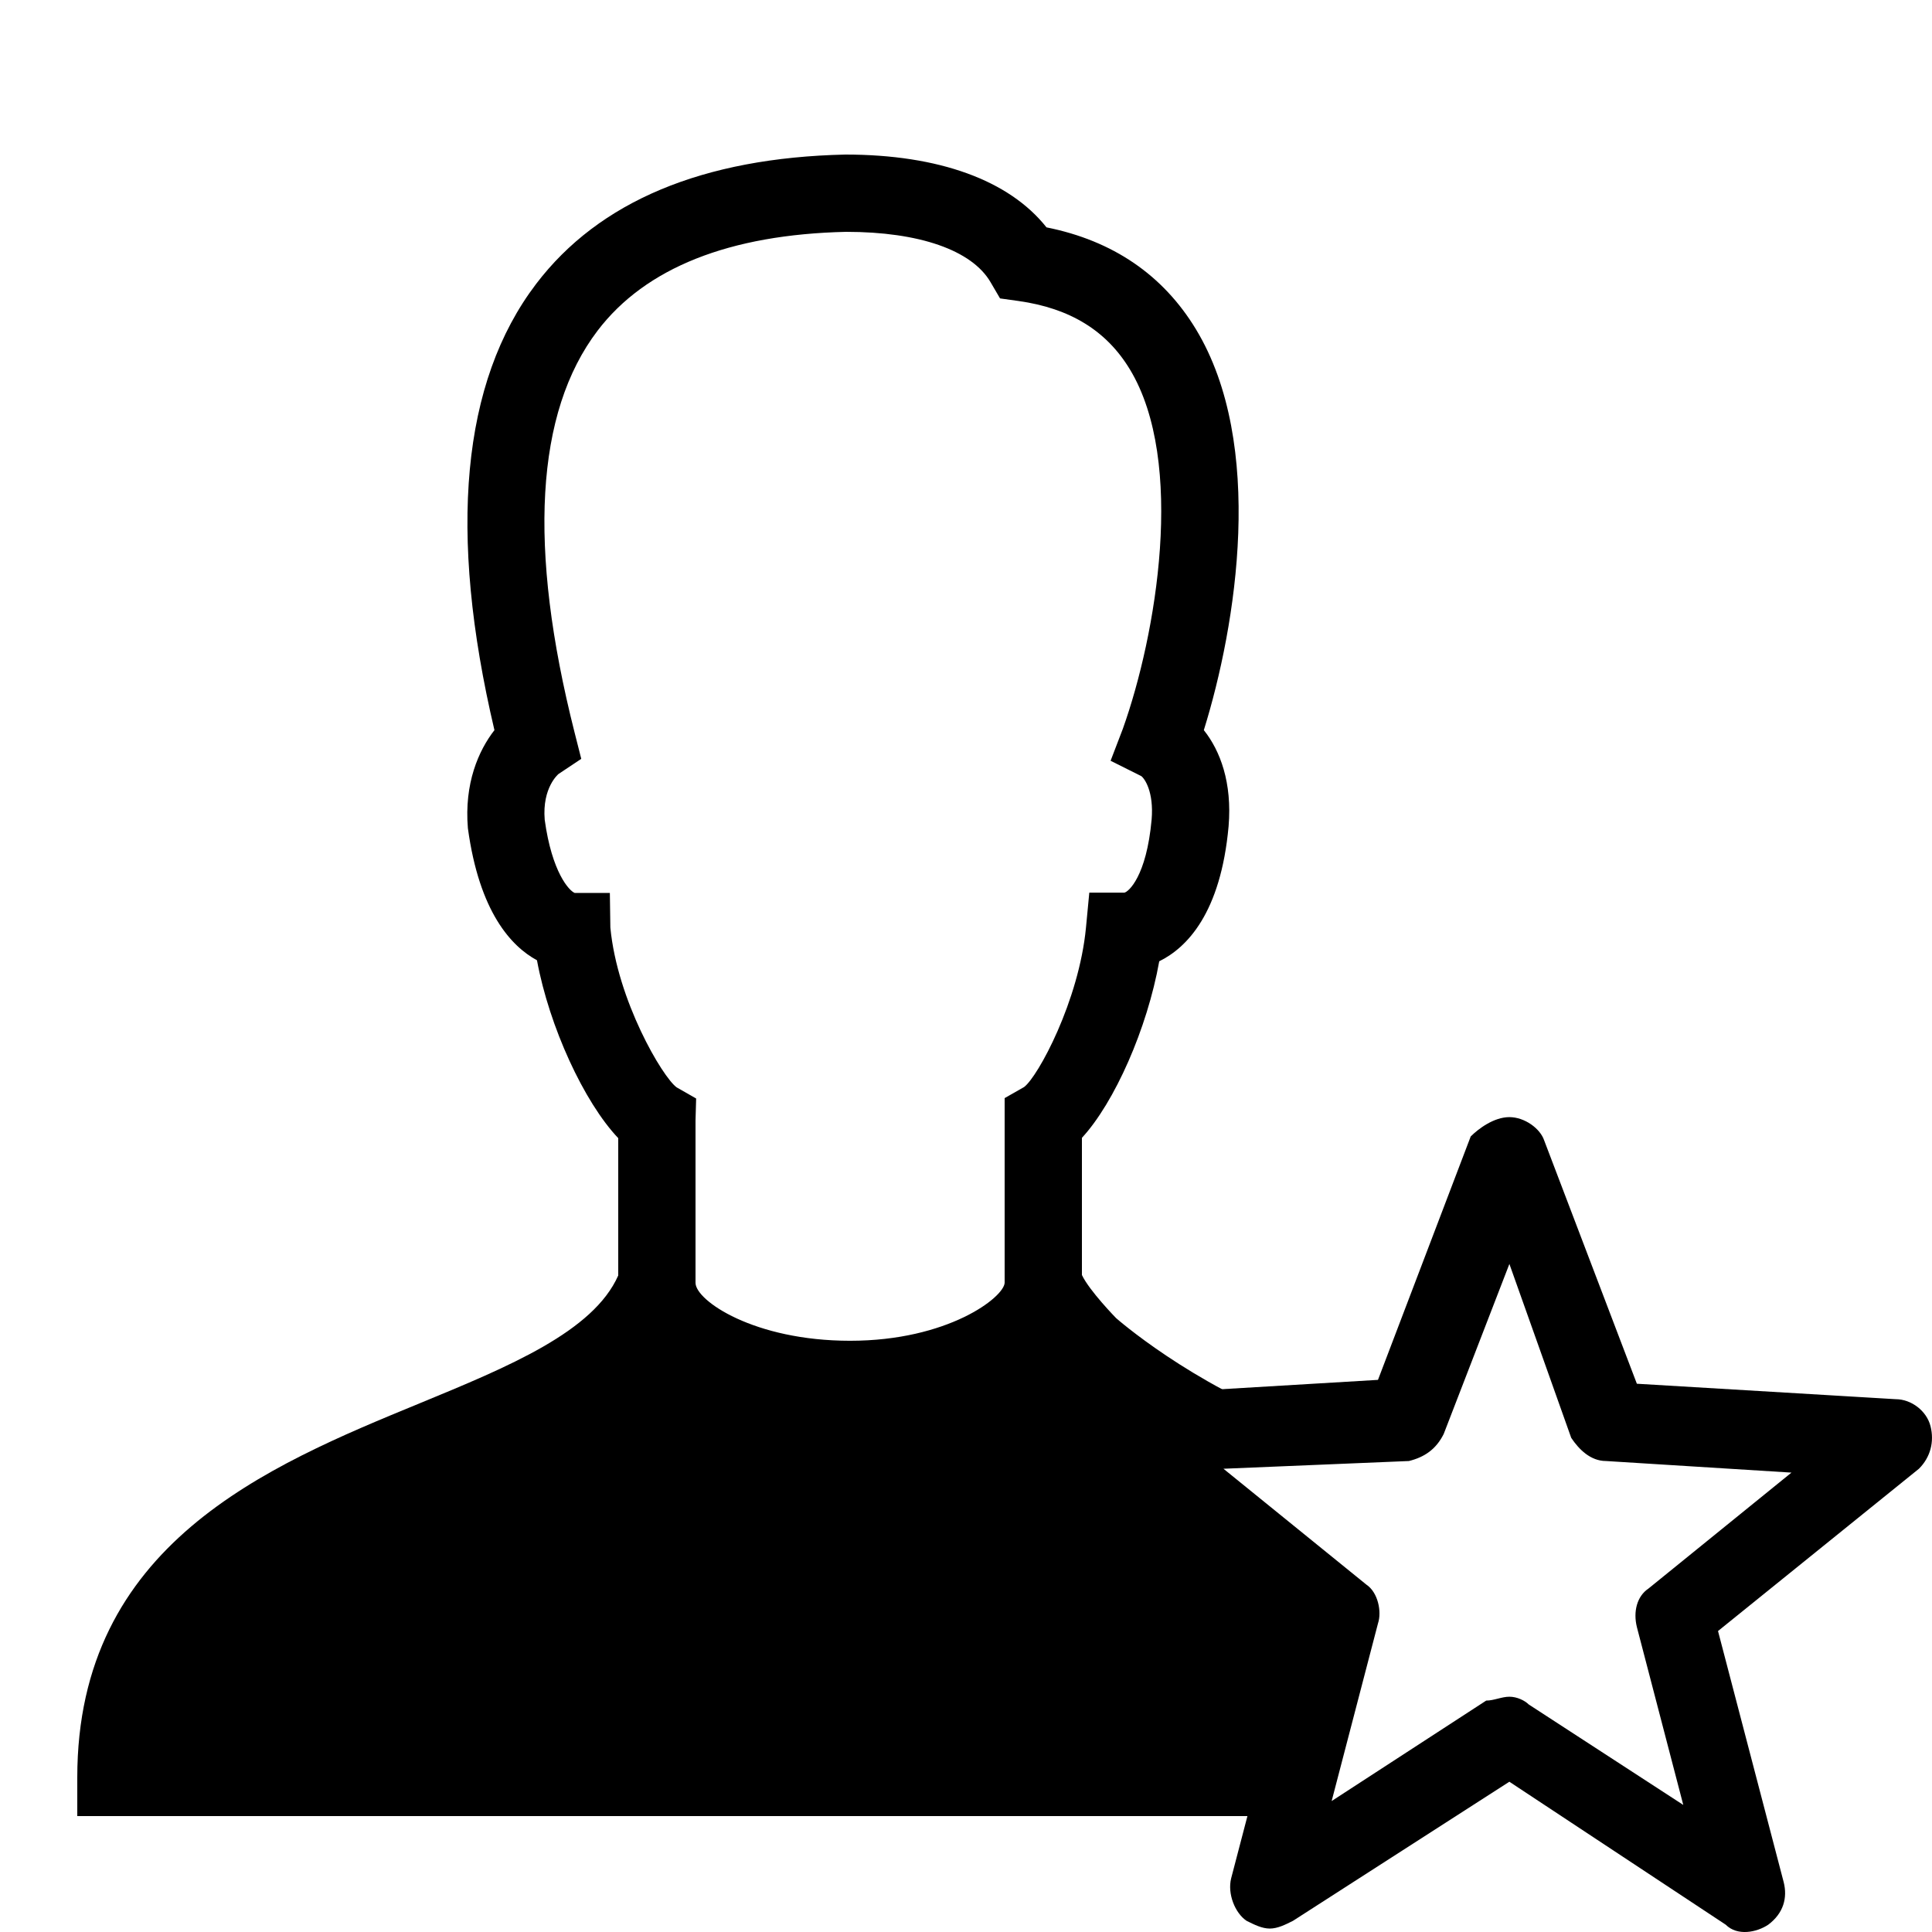 <?xml version="1.0" encoding="iso-8859-1"?>
<!-- Generator: Adobe Illustrator 23.0.3, SVG Export Plug-In . SVG Version: 6.00 Build 0)  -->
<svg version="1.1" id="Layer_1" xmlns="http://www.w3.org/2000/svg" xmlns:xlink="http://www.w3.org/1999/xlink" x="0px" y="0px"
	 viewBox="0 0 50 50" style="enable-background:new 0 0 50 50;" xml:space="preserve">
<g id="IOS_copy_10_">
	<path d="M32.862,49.911c-0.2,0-0.4-0.1-0.6-0.2c-0.3-0.2-0.5-0.7-0.4-1.1l1.7-6.5l-5.1-4.2c-0.4-0.2-0.5-0.7-0.4-1.1
		s0.5-0.7,0.9-0.7l6.7-0.4l2.4-6.3c0.2-0.2,0.6-0.5,1-0.5c0.4,0,0.8,0.3,0.9,0.6l2.4,6.3l6.7,0.4c0.4,0,0.8,0.3,0.9,0.7
		c0.1,0.4,0,0.8-0.3,1.1l-5.2,4.2l1.7,6.5c0.1,0.4,0,0.8-0.4,1.1c-0.3,0.2-0.8,0.3-1.1,0l-5.6-3.7l-5.6,3.6
		C33.263,49.811,33.063,49.911,32.862,49.911z M39.063,43.911c0.2,0,0.4,0.1,0.5,0.2l4,2.6l-1.2-4.6c-0.1-0.4,0-0.8,0.3-1l3.7-3
		l-4.8-0.3c-0.4,0-0.7-0.3-0.9-0.6l-1.6-4.5l-1.7,4.4c-0.2,0.4-0.5,0.6-0.9,0.7l-4.8,0.2l3.7,3c0.3,0.2,0.4,0.7,0.3,1l-1.2,4.6
		l4-2.6C38.663,44.011,38.862,43.911,39.063,43.911z"/>
</g>
<path d="M34.206,43.601l0.485-1.855l-1.48-1.219l-3.993-3.289l-0.135-0.111l-0.029-0.019l0.011-0.001l4.507-0.269
	c-2.765-1.028-4.687-2.725-4.687-2.725S28.194,33.407,28,32.997v-3.55c0.845-0.916,1.69-2.827,2.001-4.569
	c0.712-0.35,1.591-1.241,1.795-3.495c0.094-1.126-0.215-1.953-0.641-2.487c0.849-2.728,1.594-7.402-0.203-10.373
	c-0.853-1.409-2.153-2.295-3.869-2.639C26.117,4.666,24.3,4,21.878,4c0,0,0,0-0.001,0C18.193,4.083,15.5,5.21,13.874,7.349
	c-1.926,2.533-2.288,6.416-1.078,11.547c-0.413,0.531-0.784,1.379-0.687,2.539c0.295,2.164,1.118,3.053,1.788,3.417
	c0.318,1.719,1.219,3.673,2.103,4.603v3.554c-0.646,1.458-2.833,2.358-5.145,3.311C6.91,37.943,2,39.966,2,46v1h31.317
	L34.206,43.601z M26,28.419v4.78c-0.018,0.374-1.465,1.5-4,1.5c-2.489,0-4-1.042-4-1.5V29l0.016-0.571l-0.504-0.288
	c-0.365-0.263-1.536-2.246-1.716-4.136l-0.013-0.896h-0.91c-0.142-0.055-0.589-0.53-0.776-1.893
	c-0.07-0.838,0.358-1.185,0.357-1.185l0.589-0.392l-0.174-0.686c-1.211-4.784-1.011-8.281,0.596-10.395
	C16.705,6.93,18.877,6.068,21.9,6c1.891,0,3.253,0.475,3.736,1.304l0.245,0.419l0.48,0.067c1.332,0.188,2.273,0.766,2.88,1.769
	c1.449,2.395,0.685,6.877-0.183,9.305l-0.316,0.825l0.793,0.396c0.089,0.063,0.329,0.409,0.269,1.125
	c-0.134,1.478-0.603,1.873-0.704,1.891h-0.909l-0.086,0.905c-0.181,1.896-1.24,3.854-1.601,4.126L26,28.419z"/>
</svg>